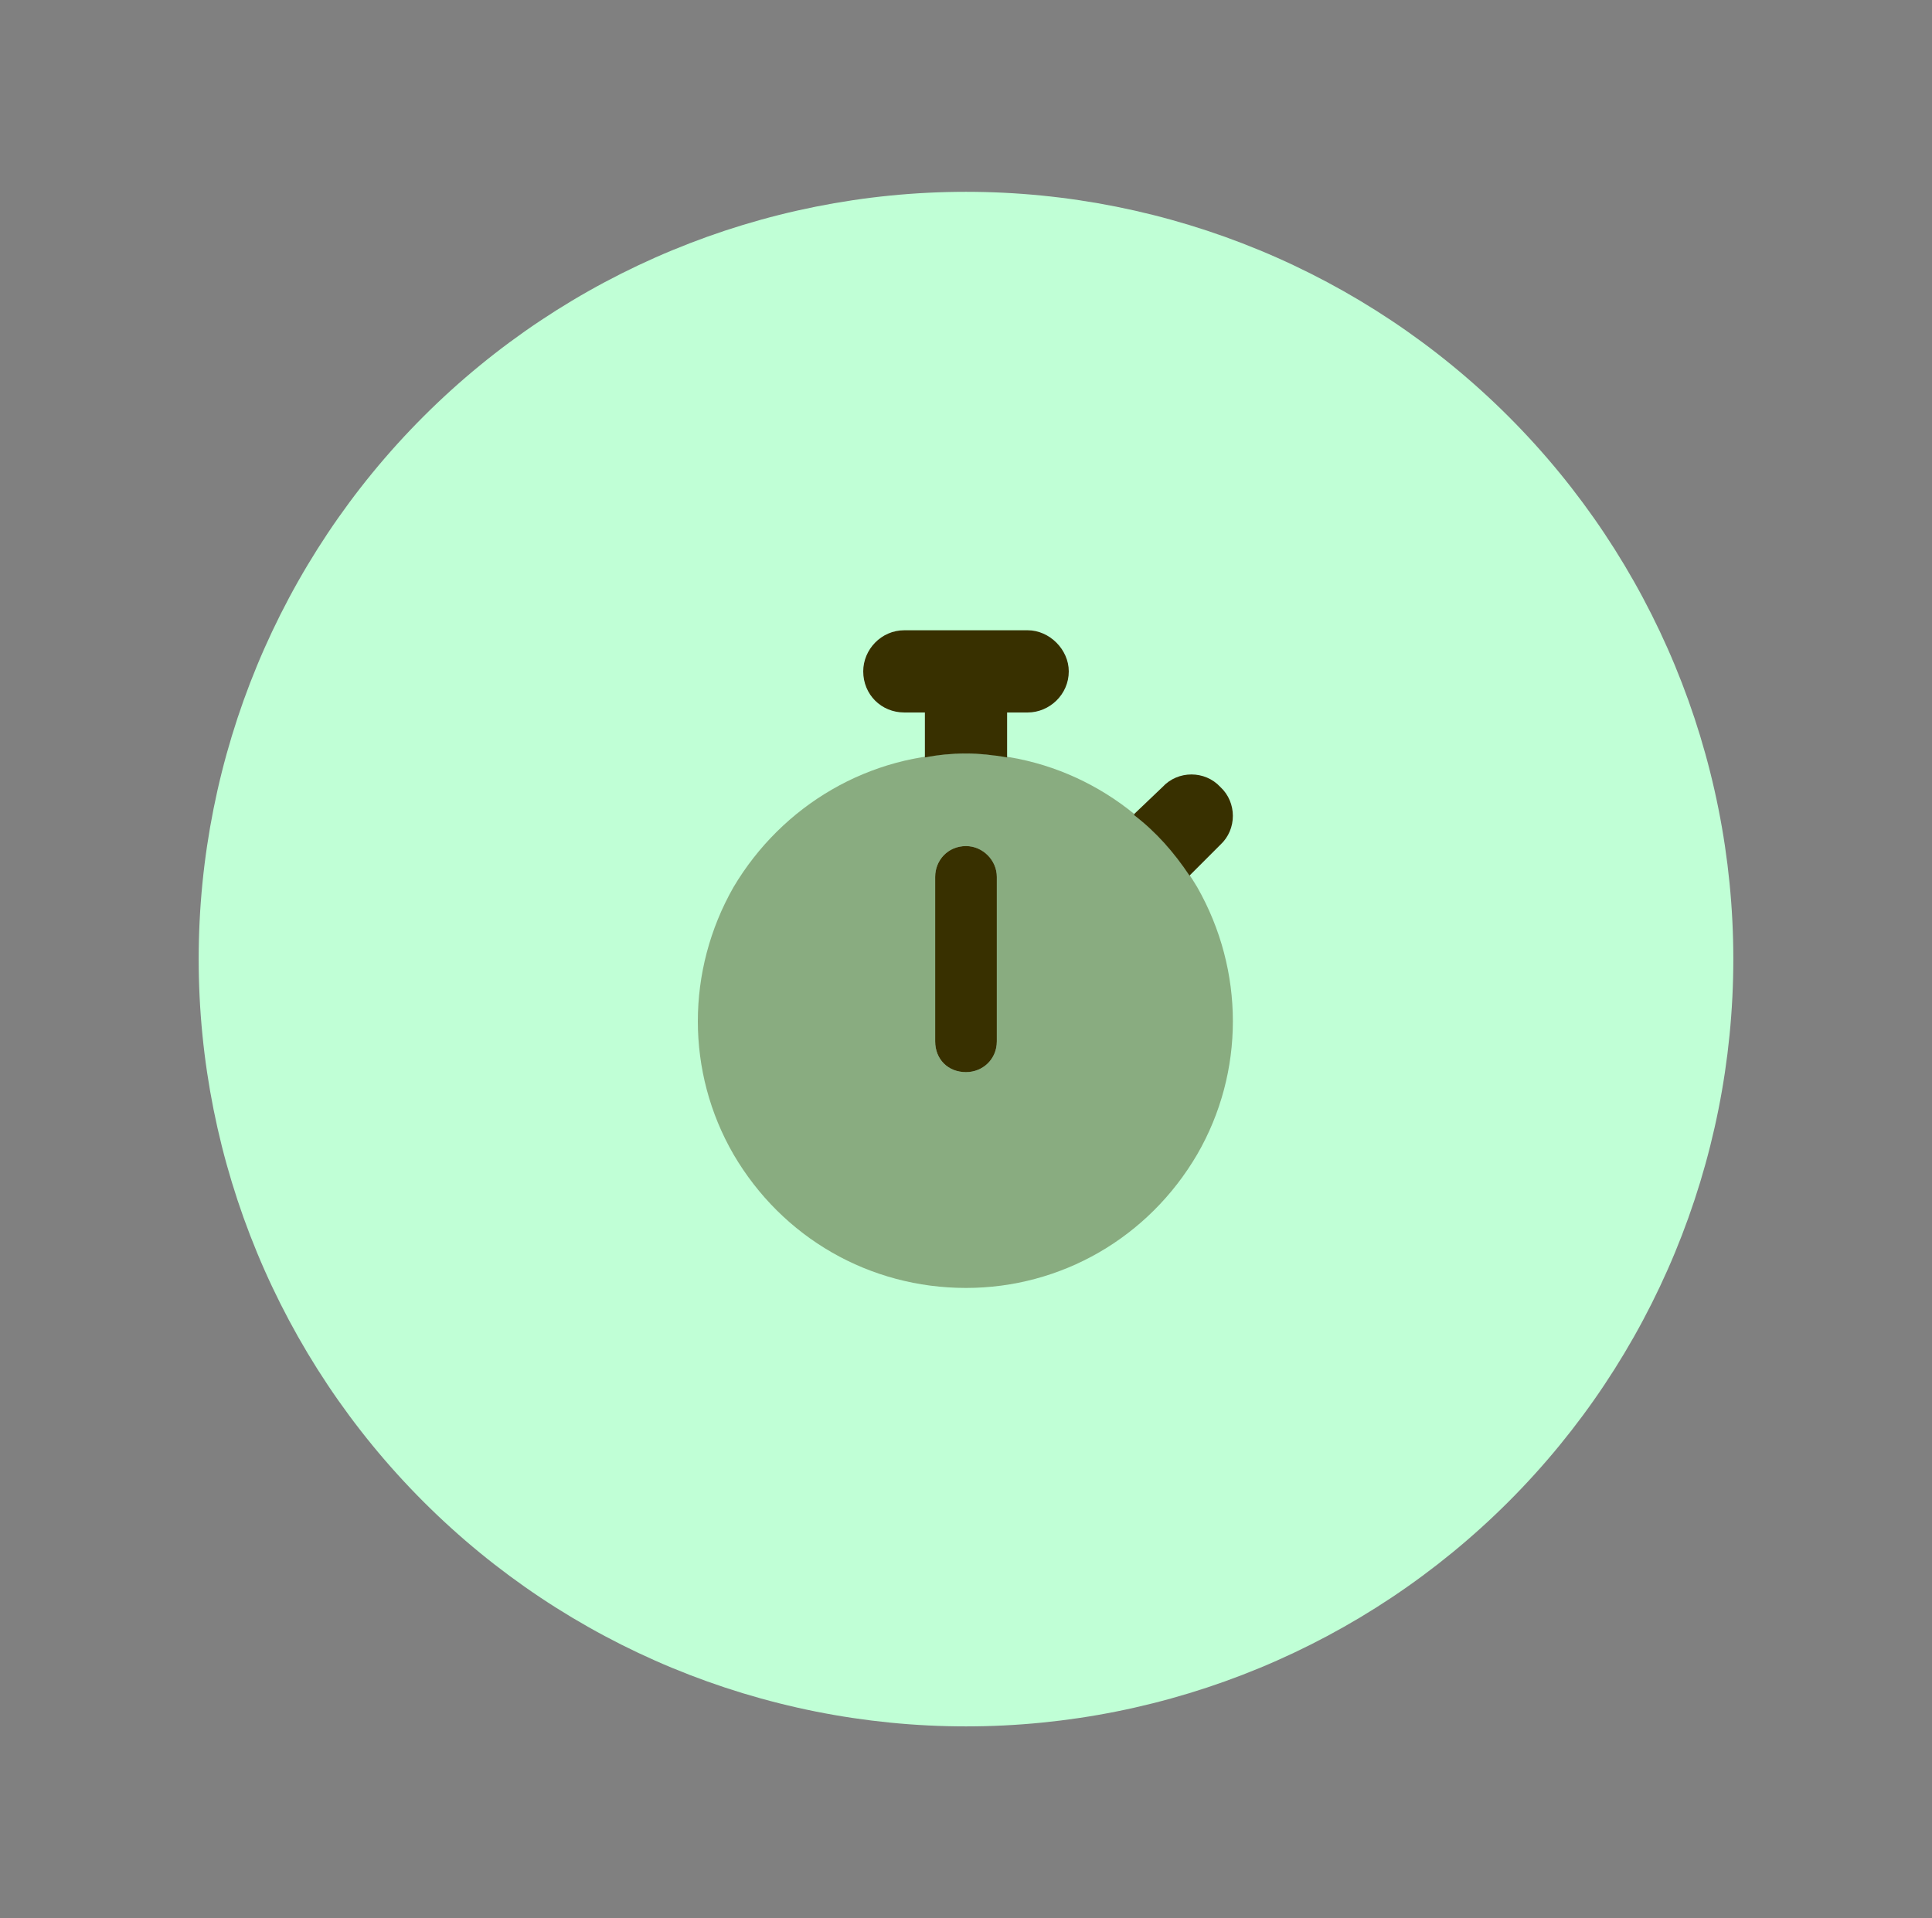 <svg width="141" height="140" viewBox="0 0 141 140" fill="none" xmlns="http://www.w3.org/2000/svg">
<rect x="0" y="0" width="141" height="140" fill="#808080" stroke="none"/>
<path d="M14.5 70C14.5 84.852 20.4 99.096 30.902 109.598C41.404 120.1 55.648 126 70.5 126C85.352 126 99.596 120.1 110.098 109.598C120.6 99.096 126.5 84.852 126.5 70C126.5 55.148 120.6 40.904 110.098 30.402C99.596 19.9 85.352 14 70.5 14C55.648 14 41.404 19.9 30.902 30.402C20.4 40.904 14.5 55.148 14.5 70Z" fill="#C0FFD6"/>
<path d="M63 49C63 47.406 64.312 46 66 46H70.5H75C76.594 46 78 47.406 78 49C78 50.688 76.594 52 75 52H73.5V55.281C72.469 55.094 71.438 55 70.5 55C69.469 55 68.438 55.094 67.5 55.281V52H66C64.312 52 63 50.688 63 49ZM82.781 59.406L84.844 57.438C85.969 56.219 87.938 56.219 89.062 57.438C90.281 58.562 90.281 60.531 89.062 61.656L86.812 63.906C85.688 62.219 84.375 60.719 82.781 59.5V59.406ZM72.75 64V76C72.75 77.312 71.719 78.25 70.5 78.25C69.188 78.25 68.25 77.312 68.25 76V64C68.25 62.781 69.188 61.75 70.5 61.75C71.719 61.75 72.75 62.781 72.75 64Z" fill="#383000"/>
<path opacity="0.4" d="M70.5 94C63.469 94 57.094 90.344 53.531 84.25C50.062 78.25 50.062 70.844 53.531 64.75C57.094 58.75 63.469 55 70.5 55C77.438 55 83.812 58.75 87.375 64.75C90.844 70.844 90.844 78.25 87.375 84.25C83.812 90.344 77.438 94 70.5 94ZM72.75 64C72.75 62.781 71.719 61.75 70.5 61.75C69.188 61.75 68.25 62.781 68.25 64V76C68.25 77.312 69.188 78.25 70.5 78.25C71.719 78.25 72.75 77.312 72.75 76V64Z" fill="#383000"/>
</svg>
